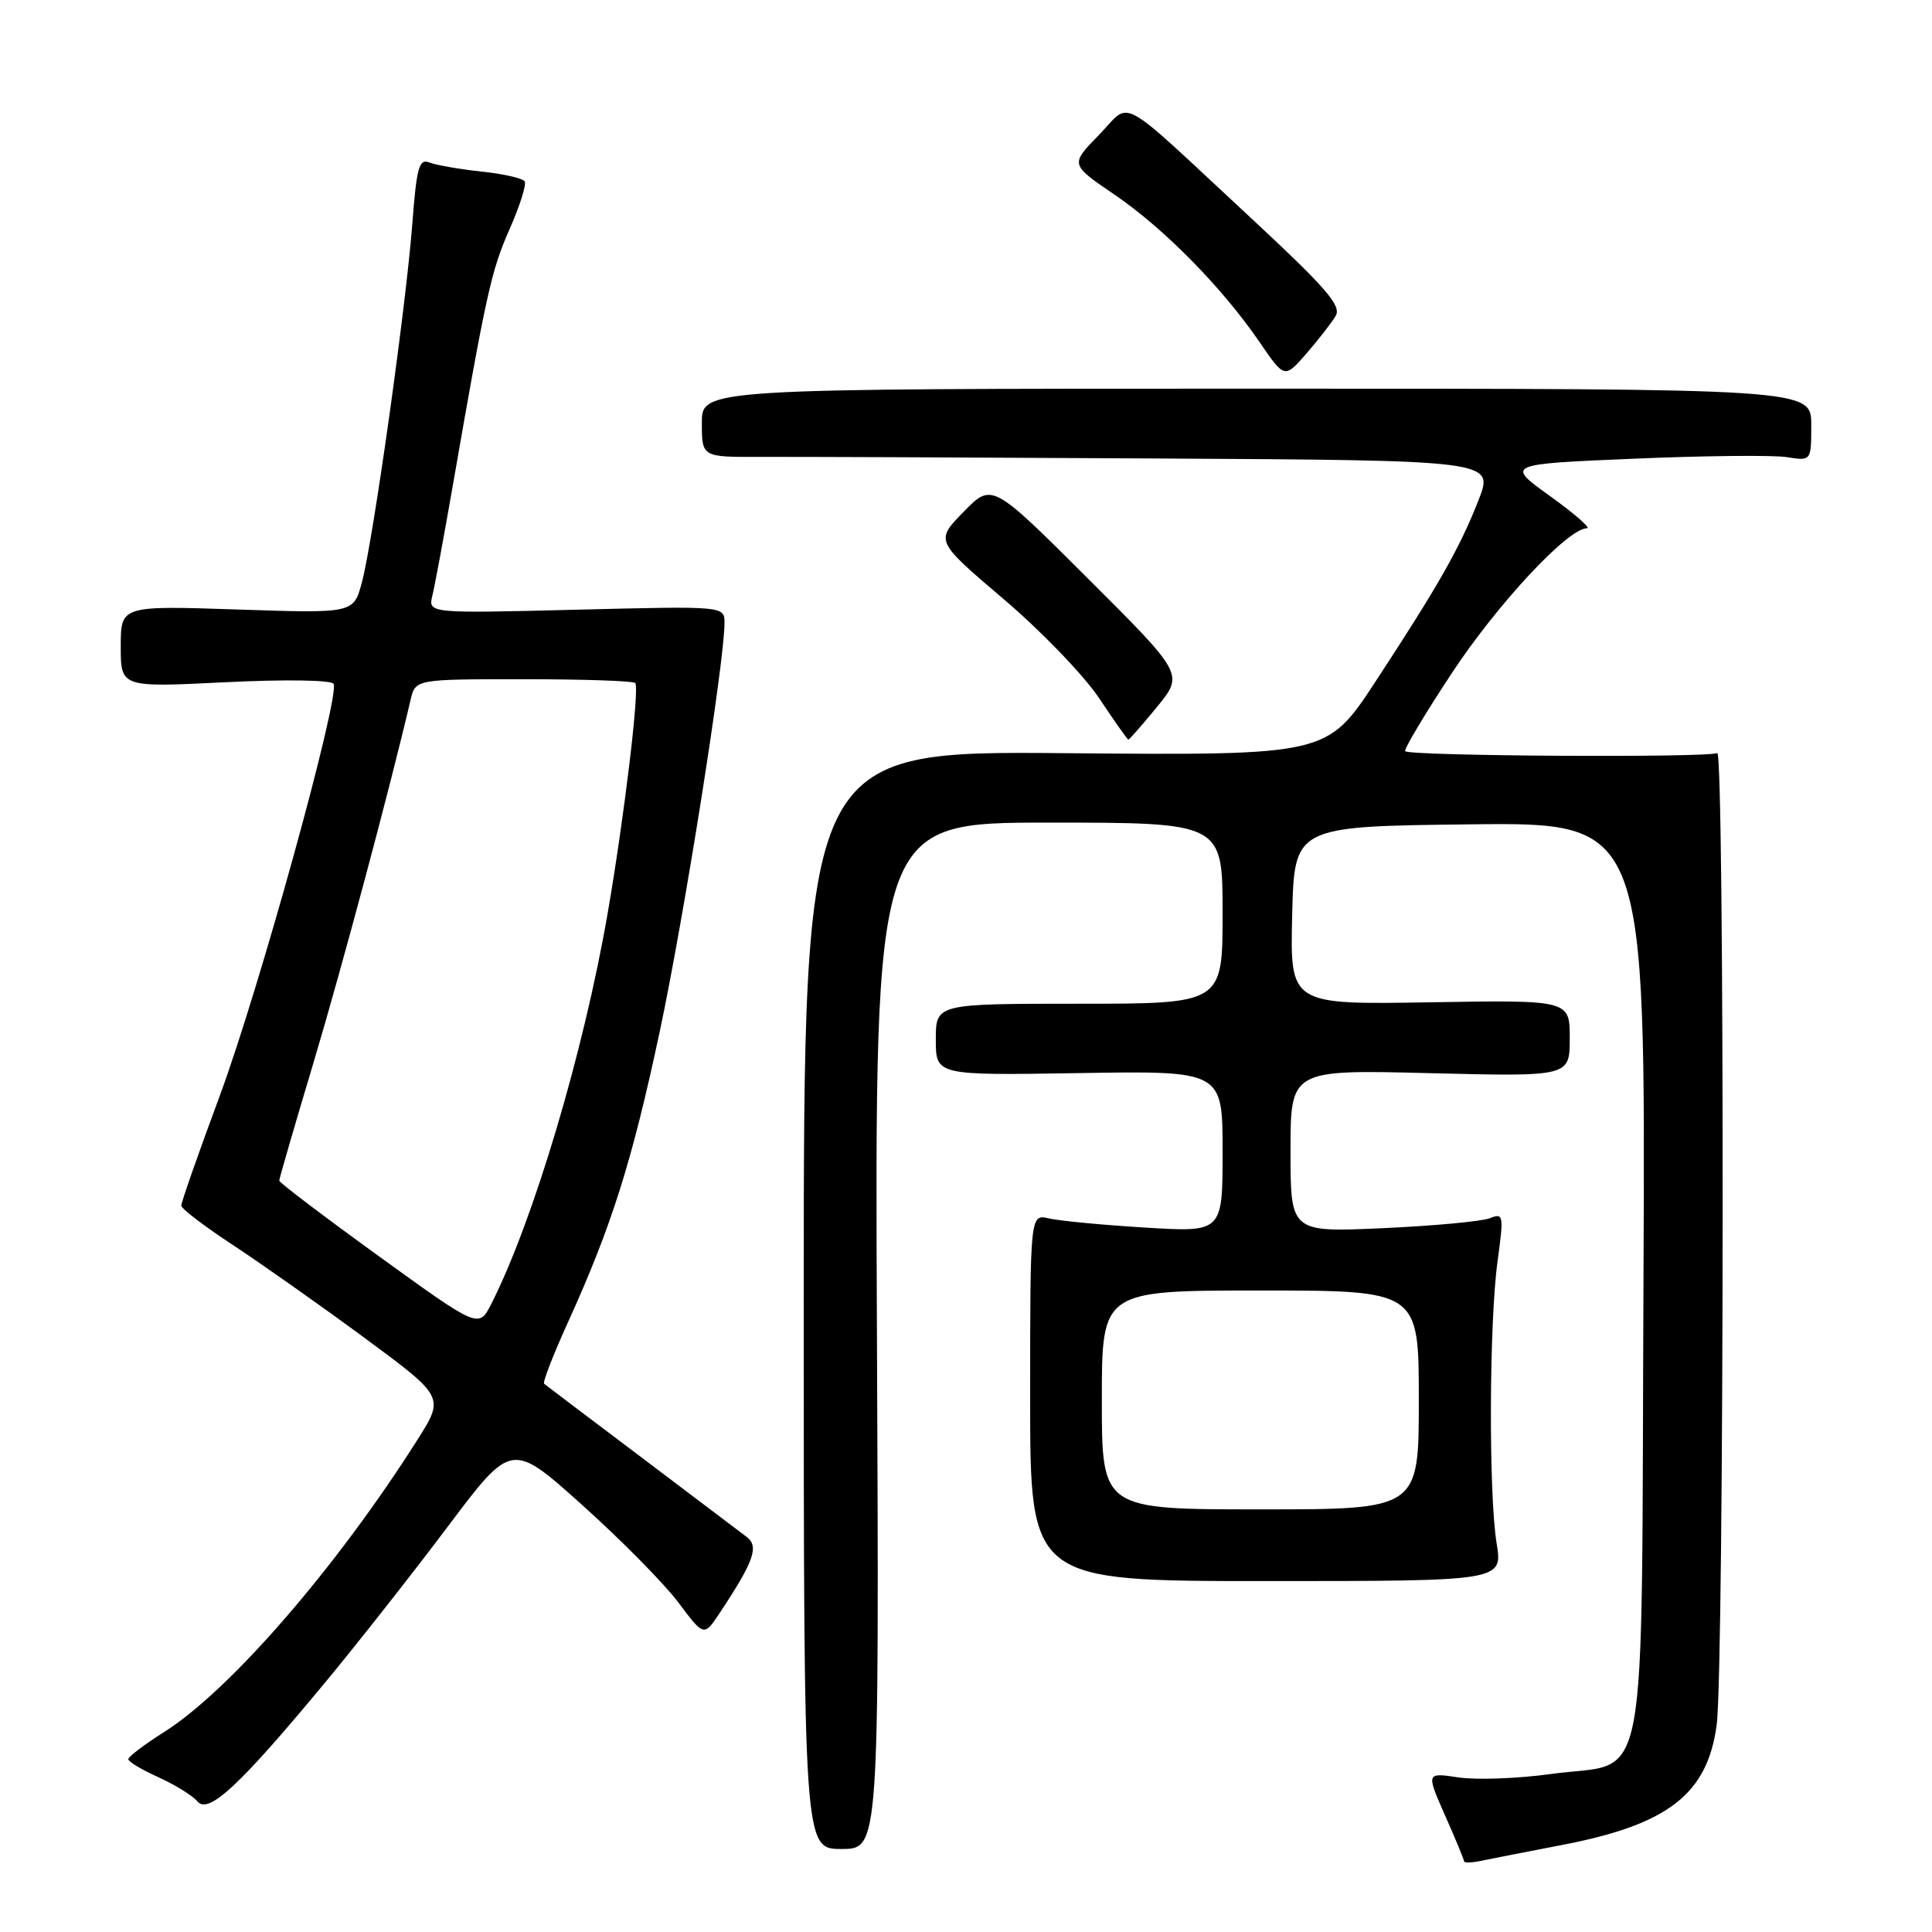 <?xml version="1.0" encoding="UTF-8" standalone="no"?>
<!DOCTYPE svg PUBLIC "-//W3C//DTD SVG 1.1//EN" "http://www.w3.org/Graphics/SVG/1.1/DTD/svg11.dtd" >
<svg xmlns="http://www.w3.org/2000/svg" xmlns:xlink="http://www.w3.org/1999/xlink" version="1.1" viewBox="0 0 256 256">
 <g >
 <path fill="currentColor"
d=" M 206.92 244.48 C 221.04 241.78 226.26 237.73 227.47 228.53 C 228.48 220.90 228.54 99.16 227.54 99.78 C 226.51 100.42 186.85 100.19 186.20 99.54 C 185.99 99.32 188.76 94.67 192.37 89.20 C 198.42 80.02 207.76 70.00 210.27 70.00 C 210.85 70.00 208.66 68.09 205.41 65.75 C 199.50 61.50 199.50 61.50 216.50 60.78 C 225.85 60.38 234.96 60.29 236.75 60.57 C 240.00 61.09 240.00 61.09 240.00 56.30 C 240.00 51.50 240.00 51.50 166.50 51.50 C 93.00 51.50 93.00 51.50 93.00 56.04 C 93.00 60.57 93.00 60.57 100.75 60.54 C 105.01 60.52 128.63 60.61 153.24 60.75 C 197.97 61.00 197.97 61.00 195.92 66.25 C 193.42 72.63 190.64 77.52 182.27 90.30 C 175.84 100.10 175.84 100.10 141.17 99.80 C 106.50 99.50 106.50 99.50 106.50 172.25 C 106.50 245.00 106.50 245.00 111.50 245.00 C 116.50 245.00 116.50 245.00 116.20 177.00 C 115.90 109.00 115.90 109.00 138.95 109.00 C 162.00 109.00 162.00 109.00 162.00 121.00 C 162.00 133.00 162.00 133.00 143.00 133.00 C 124.00 133.00 124.00 133.00 124.00 137.75 C 124.00 142.50 124.00 142.50 143.00 142.19 C 162.00 141.88 162.00 141.88 162.00 152.58 C 162.00 163.29 162.00 163.29 151.75 162.66 C 146.11 162.32 140.38 161.77 139.00 161.45 C 136.50 160.86 136.50 160.86 136.50 185.18 C 136.50 209.50 136.50 209.50 167.81 209.50 C 199.12 209.50 199.12 209.50 198.31 204.50 C 197.24 197.91 197.32 175.19 198.44 167.08 C 199.27 160.99 199.22 160.70 197.41 161.42 C 196.36 161.84 189.99 162.43 183.25 162.74 C 171.00 163.29 171.00 163.29 171.00 152.51 C 171.00 141.73 171.00 141.73 189.50 142.20 C 208.00 142.66 208.00 142.66 208.00 137.58 C 208.00 132.50 208.00 132.50 189.47 132.81 C 170.94 133.12 170.94 133.12 171.22 121.31 C 171.50 109.50 171.50 109.50 194.77 109.23 C 218.05 108.96 218.05 108.96 217.77 169.45 C 217.45 239.94 218.71 233.23 205.54 235.06 C 201.16 235.67 195.64 235.87 193.28 235.52 C 188.97 234.87 188.97 234.87 191.48 240.56 C 192.87 243.69 194.00 246.43 194.00 246.64 C 194.00 246.86 195.01 246.83 196.25 246.57 C 197.49 246.31 202.29 245.37 206.92 244.48 Z  M 43.03 223.00 C 47.36 217.78 54.70 208.45 59.34 202.27 C 67.79 191.03 67.79 191.03 77.14 199.42 C 82.29 204.03 88.02 209.85 89.89 212.34 C 93.28 216.87 93.28 216.87 95.39 213.69 C 99.90 206.88 100.60 204.91 98.94 203.65 C 98.12 203.02 91.83 198.27 84.97 193.09 C 78.11 187.92 72.32 183.54 72.10 183.36 C 71.88 183.18 73.29 179.54 75.23 175.27 C 81.03 162.51 83.72 154.01 87.39 136.82 C 90.61 121.75 96.00 87.74 96.00 82.54 C 96.00 80.30 96.00 80.30 76.36 80.79 C 56.71 81.28 56.71 81.28 57.30 78.89 C 57.62 77.58 58.82 71.10 59.97 64.50 C 64.40 39.01 65.10 35.82 67.51 30.39 C 68.87 27.31 69.78 24.45 69.52 24.04 C 69.27 23.62 66.68 23.03 63.78 22.73 C 60.88 22.42 57.78 21.88 56.90 21.53 C 55.53 20.99 55.20 22.18 54.63 29.70 C 53.79 40.68 49.43 71.67 47.95 77.18 C 46.85 81.28 46.85 81.28 31.42 80.76 C 16.00 80.25 16.00 80.25 16.00 85.67 C 16.00 91.09 16.00 91.09 29.85 90.40 C 37.73 90.01 43.92 90.10 44.20 90.61 C 45.09 92.20 34.33 131.14 29.10 145.25 C 26.29 152.82 24.01 159.34 24.02 159.75 C 24.03 160.16 27.07 162.48 30.77 164.91 C 34.47 167.34 42.32 172.87 48.21 177.21 C 58.91 185.10 58.91 185.10 55.30 190.80 C 44.59 207.70 30.46 224.00 21.75 229.50 C 19.14 231.15 17.00 232.77 17.00 233.10 C 17.00 233.43 18.80 234.51 21.01 235.50 C 23.21 236.50 25.53 237.94 26.17 238.70 C 27.62 240.45 31.75 236.61 43.03 223.00 Z  M 153.31 93.67 C 156.86 89.33 156.86 89.33 144.15 76.65 C 131.44 63.97 131.44 63.97 127.68 67.82 C 123.92 71.67 123.92 71.67 132.97 79.37 C 137.95 83.60 143.66 89.53 145.65 92.53 C 147.65 95.54 149.39 98.00 149.52 98.00 C 149.65 98.00 151.36 96.05 153.31 93.67 Z  M 176.99 41.85 C 177.78 40.51 175.68 38.10 165.72 28.85 C 147.61 12.04 150.03 13.36 145.59 17.91 C 141.80 21.79 141.80 21.79 147.65 25.77 C 154.22 30.24 161.95 38.10 166.90 45.33 C 170.21 50.17 170.21 50.17 173.12 46.83 C 174.71 45.00 176.45 42.76 176.99 41.85 Z  M 146.00 185.50 C 146.00 171.00 146.00 171.00 167.00 171.00 C 188.00 171.00 188.00 171.00 188.00 185.50 C 188.00 200.00 188.00 200.00 167.00 200.00 C 146.00 200.00 146.00 200.00 146.00 185.50 Z  M 50.22 166.47 C 42.95 161.21 37.00 156.70 37.00 156.44 C 37.00 156.19 39.05 149.12 41.56 140.74 C 45.35 128.06 51.74 104.17 54.40 92.75 C 55.04 90.00 55.04 90.00 69.35 90.00 C 77.23 90.00 83.89 90.22 84.17 90.50 C 84.78 91.11 82.74 108.13 80.52 121.00 C 77.35 139.37 70.66 161.82 65.10 172.77 C 63.44 176.03 63.44 176.03 50.22 166.47 Z "/>
</g>
</svg>